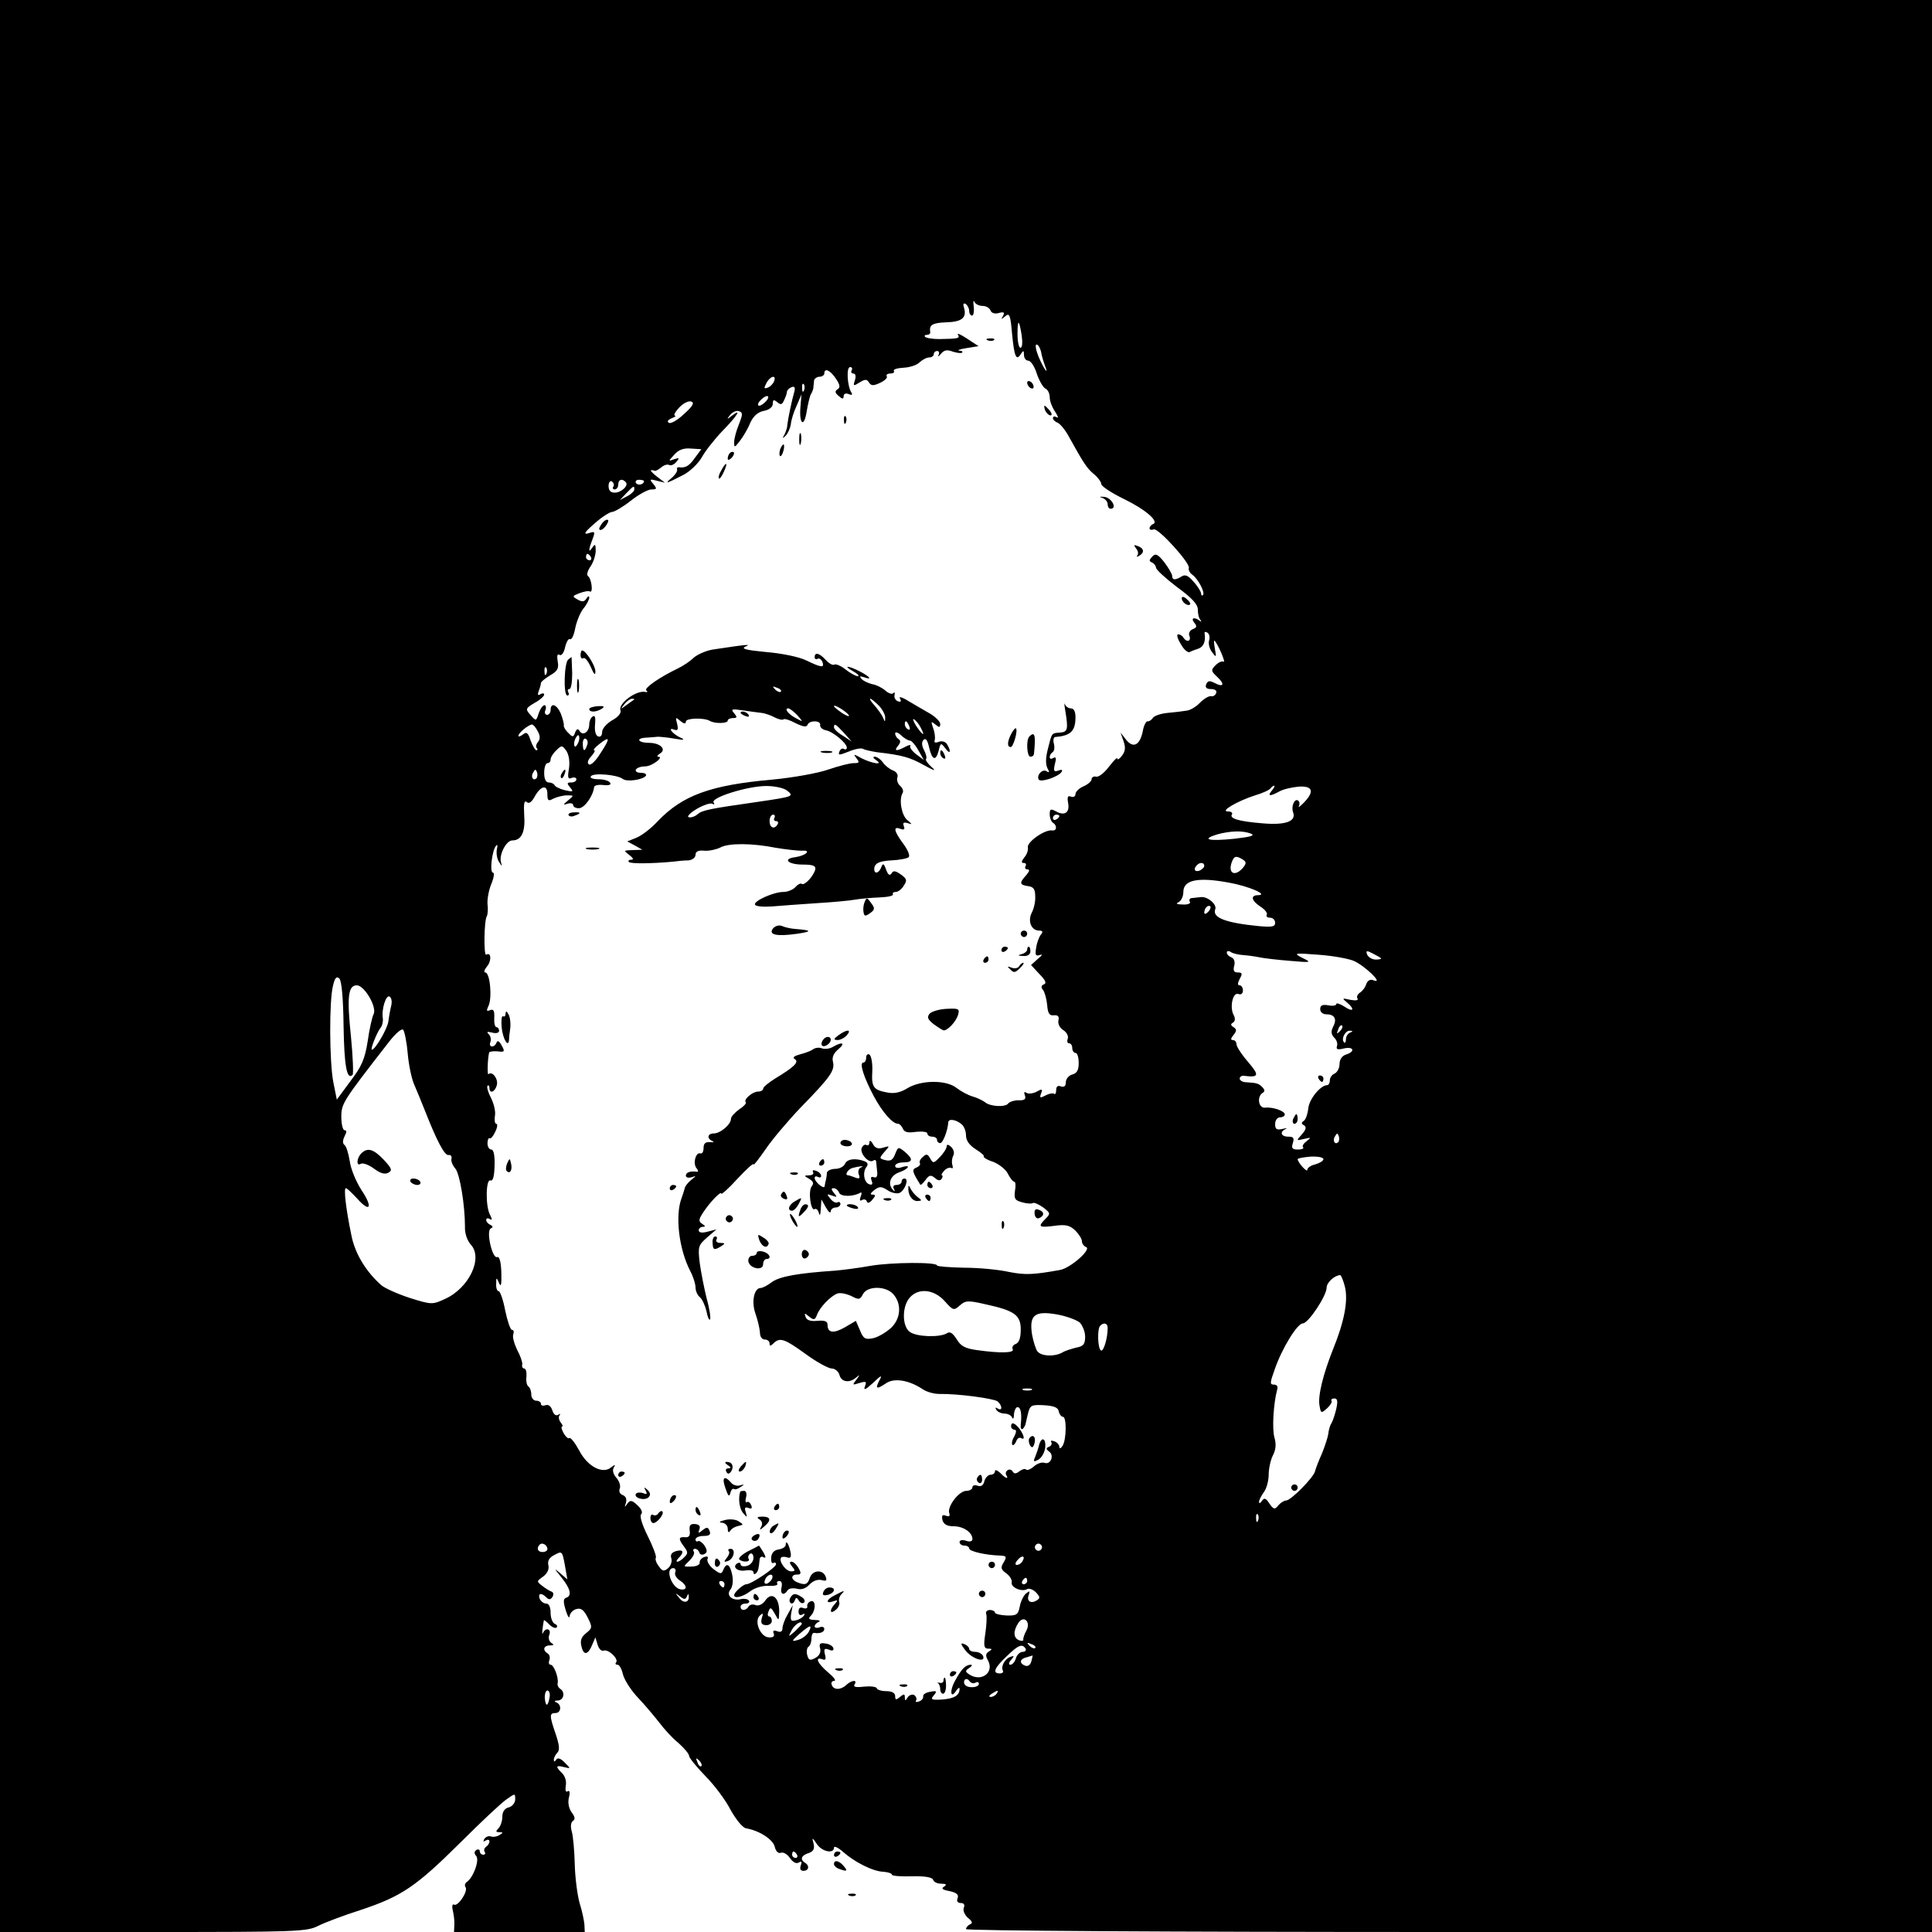 <?xml version="1.0" standalone="no"?>
<!DOCTYPE svg PUBLIC "-//W3C//DTD SVG 20010904//EN"
 "http://www.w3.org/TR/2001/REC-SVG-20010904/DTD/svg10.dtd">
<svg version="1.0" xmlns="http://www.w3.org/2000/svg"
 width="600pt" height="600pt" viewBox="0 0 600 600"
 preserveAspectRatio="xMidYMid meet">
<g transform="translate(0,600) scale(0.1,-0.1)"
fill="#000000" stroke="none">
<path d="M0 3000 l0 -3000 475 0 c444 0 478 1 513 19 20 10 80 33 134 50 125
42 169 71 308 209 63 63 127 123 143 134 27 19 27 19 27 0 0 -11 -9 -22 -20
-25 -13 -3 -20 -14 -20 -29 0 -13 -5 -29 -12 -36 -9 -9 -9 -12 3 -12 12 0 12
-2 0 -9 -8 -5 -20 -7 -27 -4 -6 2 -15 -1 -20 -8 -4 -8 -3 -10 4 -5 7 4 12 3
12 -3 0 -5 -5 -13 -10 -16 -6 -4 -8 -11 -5 -16 4 -5 1 -9 -4 -9 -6 0 -11 5
-11 11 0 5 -5 7 -10 4 -8 -5 -8 -11 -1 -19 11 -13 -10 -69 -30 -81 -5 -4 -7
-11 -3 -16 8 -13 -24 -61 -36 -54 -5 3 -7 -5 -4 -17 3 -13 6 -33 5 -45 l-1
-23 203 0 203 0 -1 23 c-1 12 -7 42 -15 67 -7 25 -14 79 -15 120 -1 41 -5 87
-9 101 -5 17 -3 29 3 34 8 4 7 13 -4 27 -9 13 -12 31 -8 46 4 16 2 23 -4 19
-6 -4 -8 3 -6 17 3 13 -2 30 -11 39 -22 21 -20 26 6 19 21 -5 21 -5 2 14 -12
13 -22 16 -26 10 -5 -8 -8 -8 -8 -1 0 6 5 16 11 22 8 8 6 24 -5 57 -20 58 -20
66 -1 66 18 0 20 26 3 33 -8 3 -6 6 5 6 18 1 23 26 7 36 -6 4 -10 12 -8 18 3
18 -12 57 -22 57 -5 0 -7 6 -4 14 3 8 1 17 -5 21 -17 10 -13 25 7 25 12 0 14
2 4 8 -7 5 -10 16 -6 25 7 19 -12 24 -20 5 -4 -10 -1 20 3 40 1 2 8 -4 17 -13
9 -9 19 -13 23 -9 3 4 0 9 -6 11 -7 3 -13 18 -13 34 0 18 -5 29 -14 29 -8 0
-16 7 -20 15 -6 17 5 20 21 4 8 -8 13 -7 19 2 4 7 3 14 -3 16 -6 2 -19 10 -29
18 -18 14 -18 14 3 29 13 10 19 23 16 35 -3 13 2 23 17 31 26 14 26 15 35 -35
l7 -40 -23 20 c-19 16 -18 14 4 -13 29 -36 34 -58 15 -64 -9 -3 -9 -13 -1 -39
6 -19 11 -27 12 -18 1 9 10 19 21 22 15 4 23 -3 35 -26 15 -30 15 -33 -5 -49
-15 -12 -19 -23 -14 -42 7 -29 21 -25 34 8 l9 21 7 -23 c4 -13 12 -21 19 -18
15 5 48 -27 38 -37 -3 -4 -1 -7 5 -7 6 0 13 -14 17 -31 4 -16 25 -49 46 -71
22 -23 51 -58 66 -77 15 -20 41 -49 60 -64 18 -16 33 -34 33 -40 0 -6 23 -34
50 -62 28 -28 64 -76 79 -106 17 -30 37 -55 48 -57 41 -7 83 -34 89 -57 3 -14
11 -22 19 -19 7 3 20 -4 28 -16 10 -14 20 -19 28 -14 9 5 10 2 6 -9 -4 -11 -1
-17 8 -17 17 0 20 16 5 25 -16 10 -12 23 11 30 15 5 19 13 16 28 -6 22 -5 22
10 0 16 -24 53 -31 53 -11 0 6 12 1 28 -13 36 -32 93 -61 126 -62 14 -1 26 -5
26 -9 0 -4 28 -6 62 -5 41 1 63 -3 66 -11 2 -7 13 -12 25 -12 16 0 18 -3 9 -9
-10 -6 -5 -10 17 -14 22 -5 29 -11 25 -22 -4 -9 0 -15 10 -15 10 0 13 -6 9
-15 -3 -9 3 -22 13 -31 14 -11 15 -17 7 -20 -7 -3 -13 -10 -13 -15 0 -5 598
-9 1500 -9 l1500 0 0 3000 0 3000 -3000 0 -3000 0 0 -3000z m3051 2050 c11 0
22 -6 25 -14 3 -8 13 -12 26 -8 16 4 19 2 13 -9 -7 -12 -6 -12 7 -1 13 11 16
4 21 -54 7 -72 13 -86 27 -64 8 13 10 12 10 -2 0 -10 6 -18 13 -18 8 0 20 -18
27 -41 8 -23 20 -43 27 -46 7 -3 13 -15 13 -27 0 -12 8 -32 17 -45 9 -14 11
-21 5 -17 -7 4 -12 3 -12 -2 0 -6 7 -12 15 -15 8 -4 24 -23 35 -44 46 -83 56
-98 78 -116 12 -10 22 -24 22 -30 0 -7 32 -28 71 -47 68 -33 111 -71 89 -78
-5 -2 -10 -8 -10 -13 0 -4 6 -6 13 -3 14 5 114 -105 109 -120 -2 -6 3 -15 11
-21 18 -13 40 -55 33 -63 -3 -3 -6 -1 -6 5 0 5 -10 22 -23 36 -16 19 -26 24
-37 17 -21 -13 -30 -12 -30 3 -1 6 -12 25 -25 42 -20 25 -27 27 -37 16 -10
-11 -10 -14 0 -18 6 -3 12 -10 12 -16 1 -7 30 -33 65 -60 47 -34 65 -54 65
-70 0 -13 3 -27 8 -32 4 -6 3 -7 -2 -3 -17 13 -29 9 -17 -6 9 -11 8 -15 -5
-20 -9 -4 -14 -13 -10 -21 6 -17 -9 -21 -19 -5 -3 6 -11 10 -16 10 -6 0 -2
-14 8 -30 9 -17 22 -28 28 -25 5 3 18 8 28 11 15 6 22 23 18 47 -1 5 3 6 9 2
6 -4 8 -14 5 -24 -3 -9 1 -26 9 -36 13 -18 14 -17 9 10 -3 17 -4 28 -1 25 11
-11 36 -70 28 -65 -5 3 -16 -2 -25 -11 -15 -15 -14 -18 5 -36 25 -23 20 -34
-8 -19 -16 8 -21 7 -26 -4 -4 -10 1 -15 15 -15 12 0 19 -5 16 -12 -2 -7 -10
-12 -16 -10 -7 1 -22 -8 -34 -20 -12 -13 -31 -24 -42 -25 -11 -2 -37 -5 -59
-7 -21 -2 -42 -9 -46 -16 -4 -6 -11 -11 -16 -10 -5 0 -12 -13 -15 -31 -9 -44
-30 -54 -52 -26 l-17 22 9 -26 c7 -20 6 -32 -4 -45 -8 -11 -15 -15 -15 -10 0
6 -11 -6 -26 -25 -14 -19 -32 -33 -40 -31 -7 2 -14 -2 -14 -8 0 -6 -11 -16
-25 -22 -14 -6 -25 -17 -25 -24 0 -7 -6 -11 -14 -8 -10 4 -12 -1 -9 -19 6 -30
-10 -42 -37 -27 -17 9 -20 8 -20 -9 0 -11 5 -23 10 -26 14 -9 12 -26 -2 -24
-22 4 -78 -35 -76 -52 2 -9 -3 -23 -11 -32 -9 -12 -10 -17 -2 -17 7 0 9 -4 6
-10 -3 -5 -1 -10 6 -10 8 0 6 -6 -4 -18 -22 -24 -21 -30 6 -34 17 -2 22 -10
22 -32 1 -15 -4 -38 -11 -51 -13 -26 -1 -55 23 -55 11 0 13 -4 6 -12 -6 -7
-13 -26 -15 -41 -4 -23 -2 -27 11 -23 10 4 8 -1 -6 -12 l-21 -19 26 -28 c19
-19 23 -29 14 -32 -8 -3 -10 -9 -3 -17 5 -6 11 -27 13 -46 2 -27 7 -35 21 -33
13 1 17 -4 14 -16 -2 -11 4 -23 15 -30 11 -7 17 -19 14 -27 -3 -8 -1 -14 4
-14 6 0 10 -7 10 -15 0 -8 5 -15 10 -15 6 0 10 -14 10 -31 0 -22 -5 -32 -20
-36 -11 -3 -20 -14 -20 -24 0 -12 -5 -16 -15 -13 -10 4 -15 0 -15 -12 0 -9 -3
-14 -6 -11 -4 3 -16 1 -27 -5 -17 -9 -19 -8 -14 6 6 14 3 15 -13 6 -11 -6 -26
-8 -32 -4 -7 5 -9 2 -5 -8 4 -11 -1 -16 -20 -15 -14 0 -28 -5 -32 -10 -8 -12
-56 -10 -72 4 -8 6 -25 14 -39 18 -14 4 -36 16 -49 26 -32 26 -110 25 -152 0
-22 -14 -42 -18 -63 -14 -44 8 -50 17 -47 67 1 24 -3 47 -9 51 -5 3 -10 -1
-10 -9 0 -9 -4 -16 -9 -16 -13 0 1 -45 33 -105 27 -50 58 -85 75 -85 5 0 11
-7 15 -15 4 -11 15 -14 41 -10 19 2 35 0 35 -5 0 -6 7 -10 15 -10 8 0 15 -4
15 -10 0 -5 4 -10 10 -10 8 0 23 37 25 65 1 12 25 8 42 -7 7 -6 13 -21 13 -34
0 -16 10 -30 30 -43 16 -10 28 -20 25 -22 -2 -3 10 -11 29 -17 18 -7 39 -23
46 -37 7 -14 16 -25 20 -25 4 0 5 -13 2 -29 -3 -24 0 -29 23 -35 14 -4 29 -5
33 -2 4 2 18 -4 32 -14 22 -17 23 -19 7 -35 -25 -25 -21 -28 27 -22 35 5 48 2
65 -14 11 -11 21 -26 21 -34 0 -7 6 -15 13 -18 18 -6 -48 -65 -81 -71 -84 -15
-108 -16 -159 -6 -31 7 -93 13 -139 13 -46 1 -84 4 -84 7 0 11 -140 10 -206
-1 -38 -7 -87 -13 -109 -15 -118 -8 -172 -18 -197 -35 -14 -11 -30 -19 -36
-19 -20 0 -29 -43 -16 -79 7 -20 13 -46 14 -58 0 -14 6 -23 15 -23 8 0 15 -5
15 -12 0 -9 3 -9 12 0 20 20 35 14 100 -33 34 -25 71 -45 81 -45 10 0 21 -9
24 -20 6 -23 32 -26 53 -7 11 9 11 8 0 -7 -14 -18 -13 -18 9 -11 21 6 23 5 17
-11 -5 -13 2 -10 25 11 26 25 30 26 20 8 -14 -27 -9 -29 22 -8 25 16 70 9 112
-19 13 -9 36 -15 52 -15 58 1 168 -14 181 -23 15 -13 16 -32 0 -22 -7 4 -8 3
-4 -4 4 -7 16 -12 26 -12 10 0 21 -6 23 -12 3 -7 6 -3 6 10 1 12 6 22 11 22
10 0 14 -20 10 -55 -1 -11 2 -16 7 -12 4 5 8 12 8 15 1 4 4 19 8 34 6 24 11
26 49 24 31 -2 44 -7 46 -19 2 -9 8 -17 13 -17 12 0 11 -71 -1 -90 -5 -8 -10
-10 -10 -4 0 7 -7 15 -16 18 -8 3 -13 2 -9 -3 3 -5 -1 -12 -7 -14 -10 -4 -10
-7 0 -15 17 -11 5 -42 -14 -35 -8 3 -23 -2 -33 -11 -10 -9 -21 -13 -24 -10 -4
4 -13 1 -21 -5 -10 -8 -16 -9 -21 -1 -3 6 -11 8 -16 4 -5 -3 -7 -10 -4 -15 9
-14 -2 -11 -19 7 -9 8 -16 11 -16 5 0 -6 -6 -11 -14 -11 -7 0 -16 -9 -19 -20
-3 -13 -10 -18 -21 -14 -9 3 -16 1 -16 -5 0 -6 -9 -11 -19 -11 -23 0 -60 -49
-53 -69 3 -10 0 -12 -11 -8 -11 4 -13 0 -10 -14 4 -13 14 -19 35 -19 30 0 58
-19 58 -40 0 -7 -8 -9 -20 -5 -11 4 -20 2 -20 -4 0 -6 7 -11 15 -11 8 0 15 -4
15 -9 0 -9 53 -21 97 -22 19 -1 20 -4 10 -21 -10 -16 -9 -22 8 -34 11 -8 19
-21 17 -29 -3 -15 32 -30 48 -20 6 3 18 -1 27 -10 13 -14 14 -18 3 -25 -19
-12 -33 -2 -25 17 4 13 3 13 -9 4 -7 -6 -16 -24 -19 -40 -5 -26 -10 -29 -42
-28 -19 1 -35 5 -35 9 0 4 -7 8 -16 8 -9 0 -14 -6 -11 -13 2 -7 1 -34 -3 -60
-6 -39 -4 -47 9 -47 13 0 13 -2 2 -9 -10 -6 -11 -13 -3 -27 21 -38 -20 -69
-58 -44 -13 9 -13 11 0 20 8 5 11 10 5 10 -16 0 -29 -13 -48 -48 -19 -33 -15
-61 3 -32 6 8 10 11 10 5 0 -20 -16 -30 -54 -33 -34 -2 -37 0 -26 13 11 13 9
15 -11 11 -13 -2 -23 -8 -22 -14 1 -6 -4 -13 -13 -16 -8 -3 -12 -2 -9 3 3 5 0
13 -6 17 -6 3 -15 0 -20 -7 -7 -12 -9 -12 -9 0 0 11 -3 11 -15 1 -12 -10 -15
-10 -15 3 0 9 -10 15 -27 15 -15 0 -29 4 -30 9 -2 5 -20 7 -40 5 -25 -3 -34
-1 -29 7 10 15 -9 14 -26 -2 -17 -16 -40 -16 -45 1 -3 6 1 12 8 12 7 0 -2 12
-19 26 -33 28 -43 50 -18 41 10 -4 12 0 8 15 -4 17 -2 20 12 15 11 -5 16 -3
14 5 -2 6 -13 13 -25 14 -16 3 -20 -1 -16 -15 3 -12 -2 -23 -15 -30 -16 -9
-21 -7 -25 9 -3 11 -1 23 4 26 5 3 9 14 9 25 0 10 3 18 8 18 18 -3 32 2 32 12
0 6 -7 9 -15 5 -8 -3 -15 -1 -15 3 0 5 6 12 13 14 6 3 1 6 -12 6 -20 1 -22 4
-13 13 16 16 16 51 0 45 -7 -2 -12 -9 -11 -15 2 -6 -4 -9 -12 -6 -10 4 -15 0
-15 -11 0 -10 5 -13 12 -9 6 4 8 3 5 -3 -4 -6 -15 -13 -25 -15 -15 -4 -18 -1
-15 21 l5 26 -16 -29 c-9 -15 -16 -35 -16 -43 0 -10 -6 -13 -16 -9 -11 4 -15
2 -11 -7 3 -9 -2 -13 -16 -12 -26 2 -46 51 -27 68 10 9 11 7 6 -8 -4 -15 -1
-21 12 -22 10 -1 19 5 19 13 0 8 -4 14 -8 14 -5 0 -6 7 -2 16 5 14 8 12 19 -7
13 -24 13 -24 14 7 0 43 -23 62 -43 34 -8 -12 -20 -18 -30 -15 -8 4 -18 2 -22
-4 -8 -14 -25 -14 -25 -1 0 6 7 10 16 10 8 0 13 4 10 9 -3 5 -14 7 -24 5 -27
-7 -48 11 -34 29 7 8 10 27 6 46 -7 34 -18 40 -28 15 -5 -13 -9 -13 -30 3 -13
10 -21 24 -19 31 4 8 0 10 -11 6 -8 -3 -14 -11 -13 -17 1 -6 -10 -12 -25 -12
-27 -1 -27 -1 -7 18 10 10 17 22 14 28 -4 5 -2 9 4 9 5 0 11 -5 13 -12 2 -6 9
-8 16 -4 9 5 9 11 0 26 -7 10 -16 16 -20 14 -4 -3 -8 0 -8 5 0 6 11 11 25 11
18 0 23 4 19 15 -5 13 -9 13 -22 3 -13 -11 -15 -10 -10 2 4 11 -1 16 -14 17
-14 1 -18 -4 -16 -20 2 -16 -2 -22 -14 -21 -21 2 -22 -5 -3 -30 12 -16 12 -21
0 -32 -7 -8 -17 -14 -21 -14 -5 0 -3 5 4 12 18 18 14 27 -8 21 -14 -4 -19 -11
-15 -23 3 -9 -2 -23 -10 -30 -13 -11 -18 -10 -29 6 -8 10 -12 22 -9 27 2 4 -9
34 -25 66 -18 36 -26 63 -21 68 6 6 1 17 -11 28 -18 17 -23 17 -32 5 -8 -12
-9 -12 -4 3 3 11 0 20 -10 24 -9 3 -13 12 -9 21 3 8 -2 23 -11 33 -9 10 -13
23 -8 31 6 10 5 11 -8 1 -26 -22 -73 2 -99 52 -13 24 -27 42 -31 39 -4 -3 -12
5 -18 16 -6 11 -8 20 -4 20 3 0 1 6 -5 13 -6 8 -7 18 -3 22 4 5 2 5 -5 1 -7
-4 -14 2 -18 15 -4 12 -12 18 -21 15 -8 -3 -14 -1 -14 4 0 6 -7 10 -15 10 -8
0 -15 9 -15 19 0 11 -4 22 -9 25 -5 4 -8 17 -6 31 1 14 -2 25 -7 25 -5 0 -8 6
-6 13 1 6 -6 27 -16 45 -9 19 -15 40 -12 48 3 8 1 14 -4 14 -5 0 -14 27 -21
60 -6 33 -16 60 -20 60 -5 0 -9 10 -8 23 0 21 1 21 9 2 6 -14 8 -4 7 33 -1 33
-6 51 -13 48 -15 -6 -35 81 -20 89 8 3 7 7 -1 11 -7 3 -13 10 -13 15 0 6 5 7
11 3 8 -4 8 -1 1 13 -15 27 -13 113 1 107 8 -3 12 12 13 46 1 32 -3 50 -10 50
-7 0 -12 9 -12 19 0 11 3 18 7 16 3 -3 11 7 17 20 7 14 8 25 3 25 -4 0 -6 11
-4 24 3 13 -3 38 -12 56 -9 17 -14 34 -11 38 3 3 6 0 6 -6 0 -20 17 -14 23 8
5 19 -14 45 -26 34 -4 -5 -3 46 2 67 0 3 12 5 26 4 22 -3 24 -1 13 18 -7 14
-13 17 -16 9 -2 -6 -8 -12 -14 -12 -6 0 -8 6 -5 14 3 7 1 18 -5 24 -8 8 -5 9
11 5 12 -3 21 -1 21 6 0 6 -4 11 -8 11 -5 0 -8 13 -7 29 1 22 -2 28 -13 24
-11 -5 -12 -2 -5 13 12 24 5 104 -10 104 -5 0 -3 8 5 18 15 17 14 47 -2 37 -8
-5 -7 105 2 120 3 6 4 23 2 38 -1 15 4 43 12 62 8 19 10 35 5 35 -11 0 -3 70
10 84 4 5 5 0 2 -12 -2 -11 0 -29 7 -39 9 -14 10 -15 6 -1 -7 23 16 68 35 68
29 0 41 27 37 79 -2 35 0 47 8 40 7 -6 15 0 24 16 19 35 40 40 40 9 0 -21 3
-23 19 -14 11 5 30 10 42 10 22 0 22 0 3 -16 -16 -13 -16 -15 -1 -10 9 3 17 1
17 -4 0 -6 8 -10 18 -10 17 0 44 38 47 65 0 6 13 9 29 7 17 -2 25 1 21 7 -3 6
-20 11 -36 11 -17 0 -28 4 -24 9 7 12 83 5 99 -8 12 -10 63 -3 72 10 3 5 -4 9
-16 9 -12 0 -18 5 -15 10 3 6 17 10 29 10 21 0 60 30 40 30 -5 0 -2 5 6 10 21
13 0 33 -34 33 -34 0 -43 14 -11 16 14 1 31 2 38 3 6 0 30 -2 52 -6 29 -5 34
-4 19 3 -25 11 -43 34 -20 25 11 -4 13 0 9 18 -6 21 -5 22 10 9 11 -9 17 -10
17 -2 0 11 56 13 75 2 15 -9 55 -8 55 1 0 4 7 8 16 8 14 0 14 3 4 15 -11 13
-8 14 26 9 22 -3 48 -7 59 -8 11 -1 30 -8 41 -14 12 -6 24 -9 27 -6 3 3 20 -2
38 -12 23 -11 34 -13 37 -5 5 15 43 14 39 -1 -1 -6 7 -14 18 -16 22 -4 65 -40
65 -54 0 -5 -4 -7 -9 -4 -5 3 -11 0 -14 -8 -5 -12 -1 -12 29 0 19 8 39 12 45
8 5 -3 24 -7 42 -10 79 -9 103 -16 146 -40 33 -18 40 -20 24 -6 -12 11 -20 22
-17 25 3 3 0 15 -6 27 -8 15 -8 26 -2 32 7 7 12 0 17 -21 9 -41 21 -47 30 -13
6 26 7 26 21 8 15 -21 19 -10 5 13 -5 8 -16 11 -26 7 -11 -4 -15 -2 -12 6 2 7
0 24 -5 37 -7 21 -7 22 7 11 12 -10 15 -10 15 2 0 7 -15 22 -32 32 -18 10 -48
28 -67 39 -19 12 -31 15 -26 8 5 -9 3 -12 -6 -9 -8 3 -13 12 -11 19 2 8 0 11
-4 6 -4 -4 -15 0 -24 8 -10 9 -28 18 -40 20 -13 3 -28 10 -34 16 -8 9 -6 10 7
6 27 -10 20 1 -13 18 -37 19 -54 19 -20 0 14 -8 20 -14 14 -15 -6 0 -23 9 -38
21 -14 11 -30 18 -35 15 -4 -3 -16 3 -26 14 -20 22 -35 26 -35 9 0 -5 4 -8 9
-5 5 3 11 -1 15 -9 7 -20 -2 -19 -50 4 -22 11 -76 22 -124 26 -62 6 -80 10
-65 17 20 8 6 7 -100 -9 -21 -3 -48 -15 -60 -25 -11 -11 -33 -26 -50 -34 -58
-28 -105 -61 -98 -68 5 -4 4 -7 -2 -5 -28 7 -86 -36 -78 -57 3 -8 -7 -21 -26
-31 -17 -10 -31 -26 -31 -36 0 -11 -5 -17 -12 -14 -8 2 -12 17 -10 37 2 21 0
30 -7 25 -6 -3 -11 -15 -11 -25 0 -23 -20 -37 -30 -20 -5 8 -9 7 -14 -5 -5
-15 -8 -15 -21 -1 -9 8 -15 19 -14 23 1 4 -3 20 -9 36 -12 29 -32 37 -32 12 0
-8 -5 -15 -11 -15 -6 0 -9 7 -5 15 3 8 1 15 -3 15 -5 0 -13 -11 -18 -25 -8
-25 -8 -25 -25 -6 -17 19 -16 21 12 38 17 9 30 21 30 26 0 4 -5 5 -12 1 -8 -5
-9 -2 -5 10 4 10 7 21 7 25 0 4 13 14 29 24 23 13 27 22 23 43 -3 18 -1 25 6
20 6 -3 13 6 17 24 4 17 11 28 15 25 5 -3 12 11 16 32 4 21 15 49 25 62 11 13
19 29 19 35 0 6 -4 5 -9 -3 -6 -10 -13 -11 -27 -3 -18 10 -17 11 6 20 14 5 28
8 32 5 11 -6 5 41 -6 48 -5 4 -1 17 8 30 9 13 16 35 16 49 0 20 -2 22 -10 10
-13 -20 -13 -8 0 25 9 24 8 26 -12 19 -17 -5 -13 3 17 29 22 20 47 36 55 37 8
0 35 16 59 35 24 19 53 35 64 35 17 0 18 2 6 17 -13 15 -11 16 11 10 l25 -6
-25 19 c-14 11 -22 20 -17 20 4 0 9 -1 10 -2 2 -2 11 3 20 10 9 8 20 11 25 8
6 -3 15 1 22 9 11 13 10 14 -6 9 -19 -7 -19 -7 0 14 13 15 29 21 51 19 l33 -2
-20 -27 c-18 -26 -30 -32 -50 -29 -5 0 -7 -3 -5 -8 1 -5 -7 -17 -18 -26 -23
-19 -15 -17 37 10 20 10 46 35 57 54 11 20 40 57 65 83 46 47 61 72 29 47 -16
-13 -17 -12 -5 3 8 9 20 14 27 11 12 -4 12 -10 0 -40 -8 -20 -15 -44 -15 -56
0 -18 1 -18 18 4 10 13 25 38 32 56 10 21 23 33 42 37 17 3 28 12 28 22 0 13
3 14 14 5 11 -9 15 -8 21 6 5 10 9 22 9 27 1 5 7 11 15 14 9 3 11 -2 8 -14 -8
-27 -20 -86 -22 -104 0 -9 -5 -22 -9 -30 -7 -12 -6 -13 4 -3 7 7 14 23 16 35
1 13 9 39 18 58 l15 35 -3 -37 c-5 -55 11 -68 19 -17 4 24 10 49 13 54 4 6 7
15 8 20 0 6 2 16 2 23 1 6 9 12 17 12 8 0 15 5 15 10 0 19 19 10 36 -16 13
-19 14 -28 5 -33 -9 -6 -8 -11 4 -21 11 -10 15 -10 15 0 0 7 7 10 16 6 9 -4
13 -2 8 5 -13 21 -16 79 -4 79 6 0 8 -4 5 -10 -3 -5 -1 -10 5 -10 7 0 9 -8 5
-21 -6 -18 -5 -19 14 -7 18 11 23 11 30 0 6 -10 13 -11 34 -1 15 7 24 16 21
20 -3 5 2 9 11 9 9 0 14 4 11 8 -3 5 11 9 30 10 19 1 42 8 50 17 9 8 22 15 30
15 8 0 14 5 14 10 0 6 5 10 11 10 5 0 7 -6 4 -12 -4 -7 0 -6 7 3 10 12 19 14
37 7 13 -4 26 -6 29 -3 3 3 -1 6 -9 6 -8 1 3 5 23 8 l37 6 -35 23 c-20 13 -33
19 -29 13 7 -12 1 -13 -58 -14 -20 0 -40 3 -44 7 -3 3 -1 6 5 6 7 0 11 3 11 8
-4 23 6 29 48 31 50 1 66 14 57 45 -4 12 -2 16 5 12 6 -4 11 -14 11 -22 0 -8
4 -14 9 -14 4 0 7 12 5 28 -2 15 -1 21 2 15 3 -7 14 -13 25 -13z m122 -92 c3
-21 2 -38 -4 -38 -5 0 -9 19 -9 42 0 49 5 47 13 -4z m60 -50 c2 -13 8 -32 12
-43 14 -35 -4 -10 -20 28 -8 20 -11 37 -6 37 5 0 11 -10 14 -22z m-829 -92
c-3 -8 -12 -17 -20 -20 -12 -4 -12 -2 -4 14 12 23 32 27 24 6z m93 -28 c-3 -8
-6 -5 -6 6 -1 11 2 17 5 13 3 -3 4 -12 1 -19z m-117 -33 c-7 -8 -17 -15 -22
-15 -6 0 -5 7 2 15 7 8 17 15 22 15 6 0 5 -7 -2 -15z m-256 -41 c-20 -19 -41
-31 -47 -27 -6 4 -3 9 9 14 10 4 15 8 10 8 -5 1 1 12 13 25 13 14 30 22 38 19
10 -4 5 -14 -23 -39z m-219 -225 c-4 -5 -1 -9 4 -9 6 0 11 7 11 15 0 16 12 20
23 8 11 -10 -13 -33 -34 -33 -13 0 -19 7 -19 21 0 11 5 17 10 14 6 -4 8 -11 5
-16z m95 17 c0 -11 -19 -15 -25 -6 -3 5 1 10 9 10 9 0 16 -2 16 -4z m-30 -26
c0 -5 -10 -15 -22 -21 l-23 -12 20 21 c23 24 25 25 25 12z m-135 -210 c3 -5 1
-10 -4 -10 -6 0 -11 5 -11 10 0 6 2 10 4 10 3 0 8 -4 11 -10z m-138 -362 c-3
-8 -6 -5 -6 6 -1 11 2 17 5 13 3 -3 4 -12 1 -19z m728 -56 c-3 -3 -11 0 -18 7
-9 10 -8 11 6 5 10 -3 15 -9 12 -12z m-456 -25 c-2 -1 -13 -9 -24 -17 -19 -14
-19 -14 -6 3 7 9 18 17 24 17 6 0 8 -1 6 -3z m761 -19 c11 -12 20 -29 19 -37
0 -14 -1 -14 -6 -1 -3 8 -15 25 -26 38 -11 12 -18 22 -14 22 3 0 15 -10 27
-22z m-94 -29 c3 -6 -5 -3 -20 6 -14 10 -26 19 -26 22 0 7 39 -17 46 -28z
m-160 0 c19 -22 19 -22 -3 -10 -24 12 -39 31 -25 31 5 0 17 -10 28 -21z m384
-40 c15 -28 5 -23 -15 7 -9 15 -12 23 -6 20 6 -4 16 -16 21 -27z m-36 5 c3 -8
2 -12 -4 -9 -6 3 -10 10 -10 16 0 14 7 11 14 -7z m-1154 -15 c8 -14 8 -24 1
-33 -6 -7 -8 -16 -4 -19 3 -4 3 -7 -1 -7 -4 0 -12 14 -18 30 -8 25 -13 28 -24
19 -8 -6 -14 -8 -14 -4 0 9 31 34 42 35 4 0 12 -9 18 -21z m951 -5 l24 -27
-27 18 c-16 9 -28 21 -28 26 0 14 5 11 31 -17z m205 -24 c5 0 17 -14 26 -30
l17 -30 -23 17 c-13 10 -22 22 -19 26 3 5 -4 4 -15 -2 -28 -15 -37 -14 -23 3
8 10 9 16 1 21 -5 3 -10 11 -10 17 0 6 8 4 18 -5 10 -10 23 -17 28 -17z
m-1030 -6 c-4 -9 -9 -15 -11 -12 -3 3 -3 13 1 22 4 9 9 15 11 12 3 -3 3 -13
-1 -22z m27 -9 c-7 -21 -13 -19 -13 6 0 11 4 18 10 14 5 -3 7 -12 3 -20z m42
-24 c-14 -23 -30 -39 -36 -35 -6 4 -4 13 7 25 9 10 14 19 9 19 -4 0 3 9 16 19
34 27 35 19 4 -28z m-98 -48 c-5 -28 -3 -34 8 -29 8 3 15 1 15 -4 0 -6 -7 -10
-16 -10 -14 0 -14 -3 -3 -16 11 -13 9 -14 -17 -8 -16 4 -30 11 -32 16 -2 4
-10 8 -18 8 -9 0 -14 11 -14 30 0 17 5 30 10 30 6 0 10 5 10 12 0 6 8 19 18
28 16 16 18 16 31 -2 8 -13 11 -33 8 -55z m-101 -30 c-10 -10 -19 5 -10 18 6
11 8 11 12 0 2 -7 1 -15 -2 -18z m2284 -38 c-15 -18 -6 -19 23 -3 12 7 39 13
60 15 44 3 50 -15 16 -50 -12 -12 -19 -17 -15 -10 3 6 2 14 -3 17 -11 7 -22
-19 -15 -37 10 -28 -24 -40 -94 -34 -75 6 -105 15 -96 28 3 5 -3 9 -13 9 -25
0 29 32 85 50 24 7 45 17 48 22 3 4 8 8 11 8 3 0 0 -7 -7 -15z m-660 -79 c0
-3 -4 -8 -10 -11 -5 -3 -10 -1 -10 4 0 6 5 11 10 11 6 0 10 -2 10 -4z m595
-55 c14 -6 -1 -10 -53 -16 -80 -8 -103 -2 -51 14 42 11 78 12 104 2z m-26 -80
c12 -8 12 -12 2 -25 -26 -31 -49 -18 -35 18 7 18 13 19 33 7z m-119 -20 c0 -5
-7 -11 -15 -15 -15 -5 -20 5 -8 17 9 10 23 9 23 -2z m76 -52 c62 -11 124 -38
92 -39 -26 0 -22 -17 7 -36 14 -9 22 -20 19 -25 -3 -5 2 -9 10 -9 9 0 16 -7
16 -16 0 -12 -9 -14 -52 -10 -101 10 -144 26 -134 52 6 15 -23 40 -44 38 -8
-1 -21 -2 -28 -3 -7 0 -10 -5 -7 -11 4 -6 -6 -10 -22 -9 -18 0 -23 3 -13 7 8
4 15 18 15 32 0 37 44 47 141 29z m-64 -91 c-7 -7 -12 -8 -12 -2 0 6 3 14 7
17 3 4 9 5 12 2 2 -3 -1 -11 -7 -17z m108 -134 c14 -1 37 -4 51 -7 14 -3 57
-8 95 -11 67 -6 68 -5 39 9 -29 15 -27 16 49 10 44 -3 93 -12 110 -19 33 -14
94 -72 63 -61 -11 5 -19 1 -24 -11 -3 -11 -13 -23 -20 -27 -7 -5 -11 -13 -7
-18 3 -6 -5 -7 -23 -4 -25 6 -26 5 -10 -8 26 -22 20 -32 -8 -13 -14 9 -25 12
-25 8 0 -5 -11 -7 -25 -4 -18 3 -25 0 -25 -12 0 -9 8 -16 19 -16 26 0 34 -15
21 -39 -7 -14 -6 -23 3 -33 8 -7 12 -19 9 -27 -3 -10 2 -12 22 -7 30 7 36 -10
6 -19 -12 -4 -20 -15 -20 -30 0 -12 -7 -25 -15 -29 -8 -3 -15 -12 -15 -21 0
-8 -4 -15 -8 -15 -21 0 -56 -43 -59 -72 -2 -18 -8 -35 -14 -39 -8 -5 -8 -9 1
-14 8 -5 6 -13 -7 -28 -18 -20 -18 -20 7 -14 22 5 23 5 8 -7 -10 -7 -15 -16
-11 -19 3 -4 -4 -7 -16 -7 -18 0 -21 4 -16 20 5 16 2 20 -14 20 -23 0 -28 15
-8 24 6 3 2 3 -10 0 -18 -4 -23 -1 -23 15 0 12 7 21 15 21 8 0 15 4 15 9 0 11
-38 24 -62 21 -20 -1 -25 34 -7 46 8 4 7 10 -1 18 -11 11 -16 13 -50 15 -11 0
-20 6 -20 11 0 6 6 10 13 9 47 -6 49 1 13 43 -20 23 -36 48 -36 55 0 7 -5 13
-11 13 -8 0 -7 5 2 16 10 13 10 17 0 24 -9 5 -10 10 -2 14 7 5 8 13 2 24 -13
25 -2 72 15 65 8 -3 14 1 14 11 0 9 -5 16 -10 16 -7 0 -7 6 0 20 9 16 8 20 -6
20 -12 0 -15 6 -11 21 3 12 0 22 -9 26 -8 3 -14 9 -14 15 0 5 6 6 13 1 6 -4
23 -8 37 -9z m429 -10 c2 -2 -5 -4 -16 -4 -12 0 -23 7 -27 15 -5 13 -2 14 17
4 12 -6 24 -13 26 -15z m-3222 -211 c2 -122 10 -169 28 -151 3 3 1 56 -5 118
-13 124 -9 160 18 160 24 0 64 -69 52 -90 -4 -8 -13 -46 -18 -83 -9 -57 -19
-79 -54 -125 l-42 -57 -11 55 c-12 64 -13 250 -1 298 6 26 11 31 20 23 7 -8
12 -61 13 -148z m148 64 c-3 -12 -7 -34 -9 -50 -4 -24 -41 -87 -51 -87 -6 0
15 52 26 67 6 6 9 20 8 30 -5 28 10 75 21 68 6 -4 8 -16 5 -28z m2946 -80
c-10 -9 -11 -8 -5 6 3 10 9 15 12 12 3 -3 0 -11 -7 -18z m-2895 -67 c3 -36 12
-78 19 -95 7 -16 23 -55 35 -85 36 -92 61 -140 73 -137 7 1 11 -4 9 -12 -2 -7
4 -21 12 -30 14 -16 30 -113 30 -181 -1 -20 7 -43 18 -55 39 -42 -5 -135 -80
-169 -39 -18 -42 -18 -109 3 -37 12 -77 30 -88 39 -48 42 -83 99 -94 157 -17
82 -24 145 -17 145 4 0 19 -15 35 -32 41 -46 50 -28 13 27 -16 25 -33 65 -36
90 -4 24 -11 47 -17 50 -5 4 -5 14 1 26 7 13 7 19 0 19 -5 0 -10 18 -10 41 0
42 4 48 147 232 20 26 40 44 45 39 4 -4 11 -37 14 -72z m2927 63 c-7 -2 -13
-12 -13 -20 0 -9 -3 -14 -6 -10 -10 10 4 37 18 36 10 0 10 -2 1 -6z m-37 -340
c-10 -10 -19 5 -10 18 6 11 8 11 12 0 2 -7 1 -15 -2 -18z m-46 -53 c0 -5 -11
-12 -25 -16 -14 -3 -25 -11 -25 -17 0 -10 -29 22 -30 33 0 3 18 6 40 8 22 1
40 -2 40 -8z m67 -397 c10 -43 -2 -107 -37 -193 -31 -78 -48 -146 -42 -176 4
-23 5 -24 23 -8 10 9 17 20 14 24 -2 4 2 7 9 7 10 0 11 -9 6 -32 -4 -18 -11
-38 -15 -45 -5 -7 -9 -23 -10 -34 -2 -12 -11 -39 -20 -61 -10 -22 -19 -46 -21
-54 -4 -19 -75 -91 -90 -91 -6 0 -17 -7 -24 -15 -11 -14 -15 -13 -28 6 -11 17
-16 18 -23 8 -5 -8 -9 -9 -9 -3 0 5 7 19 15 30 8 10 15 35 15 54 0 19 6 46 13
60 9 17 11 35 5 55 -8 28 -3 106 8 148 4 11 0 17 -10 17 -13 0 -12 6 3 48 23
66 70 142 87 142 17 0 74 86 74 111 0 16 24 38 42 39 3 0 10 -17 15 -37z
m-1403 -22 c27 -30 24 -77 -8 -106 -16 -14 -40 -28 -55 -31 -24 -5 -30 -1 -40
24 l-13 30 -34 -20 c-35 -20 -54 -18 -54 8 0 11 -9 14 -32 12 -21 -2 -33 2
-36 12 -5 13 -3 13 11 1 14 -11 18 -11 24 5 8 23 42 59 64 67 9 3 28 -1 43 -8
23 -12 27 -12 36 6 14 26 71 26 94 0z m160 -22 c26 -29 28 -30 47 -13 17 15
25 16 77 4 93 -20 112 -34 112 -79 0 -26 -5 -41 -16 -45 -8 -3 -12 -10 -9 -16
7 -12 -39 -13 -110 -3 -37 5 -51 12 -64 34 -13 20 -21 25 -31 18 -23 -13 -94
-11 -115 5 -24 18 -24 80 1 107 27 30 75 25 108 -12z m419 -66 c9 -9 17 -29
17 -44 0 -23 -5 -30 -27 -34 -16 -4 -36 -10 -45 -16 -25 -13 -64 -11 -76 4 -5
6 -13 31 -17 53 -9 60 8 74 77 62 29 -5 61 -17 71 -25z m87 -17 c0 -32 -13
-75 -21 -70 -10 6 -12 68 -2 77 11 11 23 8 23 -7z m-237 -193 c-7 -2 -19 -2
-25 0 -7 3 -2 5 12 5 14 0 19 -2 13 -5z m704 -405 c-3 -8 -6 -5 -6 6 -1 11 2
17 5 13 3 -3 4 -12 1 -19z m-2207 -89 c0 -5 -7 -9 -15 -9 -15 0 -20 12 -9 23
8 8 24 -1 24 -14z m1534 0 c-3 -5 -10 -7 -15 -3 -5 3 -7 10 -3 15 3 5 10 7 15
3 5 -3 7 -10 3 -15z m-59 -38 c-3 -6 -11 -11 -17 -11 -6 0 -6 6 2 15 14 17 26
13 15 -4z m-1078 -34 c-3 -7 4 -19 14 -25 23 -15 25 -31 3 -28 -28 4 -50 66
-23 66 6 0 9 -6 6 -13z m1093 -27 c0 -5 -5 -10 -11 -10 -5 0 -7 5 -4 10 3 6 8
10 11 10 2 0 4 -4 4 -10z m-940 -10 c0 -5 -2 -10 -4 -10 -3 0 -8 5 -11 10 -3
6 -1 10 4 10 6 0 11 -4 11 -10z m-117 -38 c4 9 6 9 6 1 2 -20 -16 -24 -30 -5
-13 15 -12 16 3 4 13 -10 17 -10 21 0z m1054 -107 c-6 -11 -10 -23 -9 -27 1
-4 -5 -5 -13 -2 -18 7 -19 28 -3 53 17 27 41 4 25 -24z m-697 22 c0 -2 -10
-12 -21 -23 -22 -19 -22 -19 -10 4 10 18 31 31 31 19z m21 -26 c-6 -10 -21
-21 -33 -24 -21 -6 -21 -4 5 19 34 29 41 30 28 5z m704 -49 c-3 -3 -11 0 -18
7 -9 10 -8 11 6 5 10 -3 15 -9 12 -12z m-30 -2 c3 -5 -1 -10 -9 -10 -8 0 -18
-9 -21 -20 -3 -11 -11 -20 -17 -20 -6 0 -6 6 2 15 11 13 10 14 -3 9 -17 -6
-30 -31 -22 -43 2 -4 -2 -8 -10 -8 -24 0 -17 17 21 53 37 36 49 40 59 24z m18
-39 c-3 -12 -11 -17 -19 -14 -19 7 -18 21 4 26 9 3 18 5 19 6 0 0 -1 -8 -4
-18z m-174 -67 c6 4 11 2 11 -3 0 -13 -37 -15 -44 -2 -3 4 -3 11 1 15 4 3 10
1 14 -5 4 -6 12 -8 18 -5z m-1322 -44 c-5 -30 -12 -32 -15 -5 -1 14 3 25 8 25
5 0 9 -9 7 -20z m1388 10 c-3 -5 -12 -10 -18 -10 -7 0 -6 4 3 10 19 12 23 12
15 0z m-917 -225 c-3 -3 -9 2 -12 12 -6 14 -5 15 5 6 7 -7 10 -15 7 -18z m297
-275 c3 -5 1 -10 -4 -10 -6 0 -11 5 -11 10 0 6 2 10 4 10 3 0 8 -4 11 -10z"/>
<path d="M3068 4943 c7 -3 16 -2 19 1 4 3 -2 6 -13 5 -11 0 -14 -3 -6 -6z"/>
<path d="M3190 4811 c0 -5 5 -13 10 -16 6 -3 10 -2 10 4 0 5 -4 13 -10 16 -5
3 -10 2 -10 -4z"/>
<path d="M3246 4725 c4 -8 11 -15 16 -15 6 0 5 6 -2 15 -7 8 -14 15 -16 15 -2
0 -1 -7 2 -15z"/>
<path d="M2621 4694 c0 -11 3 -14 6 -6 3 7 2 16 -1 19 -3 4 -6 -2 -5 -13z"/>
<path d="M2482 4635 c0 -16 2 -22 5 -12 2 9 2 23 0 30 -3 6 -5 -1 -5 -18z"/>
<path d="M2423 4605 c-3 -9 -3 -18 -1 -21 3 -3 8 4 11 16 6 23 -1 27 -10 5z"/>
<path d="M2267 4593 c-4 -3 -7 -11 -7 -17 0 -6 5 -5 12 2 6 6 9 14 7 17 -3 3
-9 2 -12 -2z"/>
<path d="M2240 4539 c-7 -11 -10 -23 -7 -25 2 -2 9 7 15 21 14 30 7 33 -8 4z"/>
<path d="M3423 4454 c9 -3 17 -12 17 -20 0 -8 4 -14 9 -14 22 0 3 35 -20 37
-15 1 -17 0 -6 -3z"/>
<path d="M1870 4375 c-7 -9 -11 -18 -8 -20 3 -3 11 1 18 10 7 9 11 18 8 20 -3
3 -11 -1 -18 -10z"/>
<path d="M3528 4297 c7 -8 8 -18 4 -22 -4 -5 -1 -5 6 -1 17 10 15 23 -4 30
-13 5 -14 4 -6 -7z"/>
<path d="M3670 4142 c0 -12 19 -26 26 -19 2 2 -2 10 -11 17 -9 8 -15 8 -15 2z"/>
<path d="M1803 3965 c0 -8 4 -12 9 -9 5 3 15 -10 23 -28 10 -23 14 -27 14 -13
0 18 -30 65 -41 65 -3 0 -5 -7 -5 -15z"/>
<path d="M1765 3952 c-13 -9 -16 -112 -3 -112 5 0 6 5 3 10 -3 6 -2 10 3 10 6
0 9 22 9 50 -1 27 -2 50 -2 50 0 0 -4 -4 -10 -8z"/>
<path d="M1792 3870 c0 -19 2 -27 5 -17 2 9 2 25 0 35 -3 9 -5 1 -5 -18z"/>
<path d="M3308 3795 c10 -60 8 -68 -15 -70 -28 -2 -26 0 -39 -52 -7 -27 -7
-47 -1 -59 7 -12 6 -15 -3 -9 -13 8 -32 -13 -24 -26 6 -10 62 9 71 24 4 6 0 8
-10 4 -14 -5 -16 -2 -11 20 5 18 4 24 -5 19 -6 -4 -11 -3 -11 3 0 5 4 12 9 15
5 3 7 15 4 26 -3 11 -1 20 3 21 49 4 64 18 64 62 0 17 -5 27 -14 27 -8 0 -16
6 -19 13 -2 6 -2 -1 1 -18z"/>
<path d="M1830 3798 c0 -11 22 -10 39 1 10 7 7 9 -12 8 -15 -1 -27 -5 -27 -9z"/>
<path d="M2300 3786 c0 -2 7 -7 16 -10 8 -3 12 -2 9 4 -6 10 -25 14 -25 6z"/>
<path d="M3141 3722 c-13 -25 -14 -42 -2 -42 8 0 23 52 16 58 -2 2 -8 -5 -14
-16z"/>
<path d="M3197 3713 c-11 -10 -8 -63 3 -63 6 0 10 3 11 8 6 58 3 72 -14 55z"/>
<path d="M2553 3663 c9 -2 23 -2 30 0 6 3 -1 5 -18 5 -16 0 -22 -2 -12 -5z"/>
<path d="M2920 3661 c0 -6 4 -13 10 -16 6 -3 7 1 4 9 -7 18 -14 21 -14 7z"/>
<path d="M2660 3645 c10 -13 9 -15 -9 -15 -12 0 -47 -9 -79 -20 -31 -11 -109
-25 -172 -31 -194 -17 -280 -49 -357 -129 -20 -22 -49 -44 -65 -51 l-30 -12
24 -13 23 -13 -30 -1 c-29 -1 -29 -1 -11 -15 13 -10 15 -15 6 -15 -7 0 -10 -3
-7 -7 6 -6 73 -5 137 1 14 2 35 4 48 4 12 1 22 9 22 17 0 11 9 15 28 13 15 -1
37 4 49 10 25 14 98 14 173 -1 30 -5 66 -9 80 -9 31 3 14 -15 -20 -20 -41 -5
-23 -23 23 -23 32 0 41 -4 39 -15 -5 -20 -33 -51 -42 -45 -4 3 -13 -2 -20 -10
-7 -8 -24 -15 -37 -15 -31 0 -95 -29 -88 -40 3 -5 27 -7 53 -5 26 2 88 7 137
10 50 3 104 8 120 11 17 3 51 6 77 7 25 1 44 5 41 10 -2 4 2 7 9 7 7 0 19 9
25 20 11 16 9 21 -9 34 -17 12 -24 13 -29 4 -6 -9 -11 -5 -17 11 -7 20 -10 21
-15 8 -9 -23 -26 -22 -21 1 4 12 17 18 52 20 25 1 50 6 54 10 5 5 -3 23 -17
42 -29 39 -32 55 -9 46 11 -4 15 -2 11 8 -4 11 -1 13 11 10 16 -5 16 -5 0 9
-18 14 -27 64 -15 84 4 6 0 16 -8 23 -7 6 -11 18 -8 26 3 8 -3 17 -13 21 -11
4 -25 15 -32 25 -7 10 -19 18 -25 18 -7 0 -6 -4 3 -10 26 -17 -10 -12 -44 5
-25 14 -27 14 -16 0z m-216 -100 c23 -18 20 -19 -89 -35 -154 -22 -174 -26
-189 -39 -8 -7 -21 -11 -27 -9 -7 2 5 14 25 26 21 12 42 19 48 16 7 -4 8 -2 4
4 -9 15 106 51 164 51 25 0 54 -6 64 -14z m-39 -85 c-3 -5 -1 -10 5 -10 6 0 8
-4 5 -10 -10 -17 -25 -11 -25 10 0 11 5 20 11 20 5 0 7 -4 4 -10z"/>
<path d="M1766 3468 c3 -4 11 -5 19 -1 21 7 19 12 -4 10 -11 0 -18 -5 -15 -9z"/>
<path d="M1823 3363 c9 -2 25 -2 35 0 9 3 1 5 -18 5 -19 0 -27 -2 -17 -5z"/>
<path d="M2685 3198 c-4 -9 -5 -24 -3 -32 2 -12 6 -12 20 -2 15 11 16 15 3 32
-12 17 -14 18 -20 2z"/>
<path d="M2401 3117 c-16 -20 10 -26 74 -17 48 7 47 11 -5 15 -14 1 -32 5 -41
9 -9 4 -21 1 -28 -7z"/>
<path d="M3170 3100 c0 -5 5 -10 10 -10 6 0 10 5 10 10 0 6 -4 10 -10 10 -5 0
-10 -4 -10 -10z"/>
<path d="M3110 3049 c0 -5 5 -7 10 -4 6 3 10 8 10 11 0 2 -4 4 -10 4 -5 0 -10
-5 -10 -11z"/>
<path d="M3190 3051 c0 -5 -8 -12 -17 -14 -14 -4 -12 -5 5 -6 13 -1 22 5 22
14 0 8 -2 15 -5 15 -3 0 -5 -4 -5 -9z"/>
<path d="M3055 3020 c-3 -5 -1 -10 4 -10 6 0 11 5 11 10 0 6 -2 10 -4 10 -3 0
-8 -4 -11 -10z"/>
<path d="M3165 2999 c-4 -6 -14 -8 -24 -4 -13 5 -14 4 -3 -6 10 -11 15 -10 29
4 10 9 14 17 11 17 -4 0 -10 -5 -13 -11z"/>
<path d="M2887 2852 c-9 -11 -6 -18 13 -33 14 -10 28 -19 31 -19 12 0 37 26
44 47 6 20 3 22 -35 20 -23 -1 -46 -8 -53 -15z"/>
<path d="M1570 2852 c0 -7 -3 -11 -8 -8 -4 2 -6 -13 -4 -35 4 -37 21 -65 23
-37 0 7 2 24 4 38 1 14 -1 32 -6 40 -6 11 -8 11 -9 2z"/>
<path d="M2604 2785 c-16 -12 -16 -14 -3 -15 9 0 22 7 29 15 16 19 0 19 -26 0z"/>
<path d="M2555 2769 c-4 -6 -5 -13 -2 -16 7 -7 27 6 27 18 0 12 -17 12 -25 -2z"/>
<path d="M2587 2749 c-10 -6 -25 -8 -34 -5 -8 4 -21 2 -27 -2 -6 -5 -24 -12
-40 -16 -19 -5 -26 -10 -18 -15 15 -9 -2 -25 -60 -60 -21 -13 -38 -27 -38 -32
0 -5 -7 -9 -16 -9 -17 0 -46 -25 -38 -33 3 -3 -6 -13 -20 -22 -14 -10 -26 -23
-26 -30 0 -17 -33 -45 -53 -45 -20 0 -23 -16 -4 -24 6 -3 3 -4 -8 -3 -14 1
-20 -4 -20 -18 0 -11 -4 -19 -10 -17 -14 5 -24 -31 -12 -46 6 -7 6 -12 1 -11
-20 3 -34 -2 -34 -12 0 -6 8 -8 18 -5 15 5 15 5 -1 -8 -10 -8 -20 -20 -21 -28
-2 -7 -6 -20 -9 -28 -21 -54 -9 -159 27 -228 9 -17 16 -40 16 -50 0 -11 6 -25
14 -31 7 -6 16 -26 20 -43 3 -17 8 -29 11 -26 3 3 -1 32 -10 64 -8 32 -18 83
-22 112 -6 51 -4 55 23 79 l29 25 -27 -7 c-18 -5 -28 -3 -28 4 0 6 6 11 13 11
8 0 8 3 -2 9 -12 8 -12 13 3 36 21 32 56 68 56 58 0 -4 23 16 50 46 28 30 50
50 50 45 0 -5 16 16 37 46 20 30 70 89 110 131 93 95 106 115 100 141 -4 14 2
27 16 39 24 20 13 25 -16 8z"/>
<path d="M2610 2450 c0 -5 9 -10 21 -10 11 0 17 5 14 10 -3 6 -13 10 -21 10
-8 0 -14 -4 -14 -10z"/>
<path d="M2700 2452 c0 -7 -4 -11 -9 -8 -5 3 -11 -1 -15 -9 -6 -17 21 -48 35
-40 5 4 9 3 10 -2 0 -4 2 -18 3 -31 2 -15 -2 -21 -10 -18 -9 3 -11 0 -7 -11 4
-10 2 -14 -7 -11 -17 5 -22 38 -9 54 6 8 4 14 -7 18 -27 10 -54 7 -60 -9 -4
-8 -17 -15 -30 -15 -13 0 -25 -6 -26 -12 0 -7 -2 -17 -3 -23 -2 -5 -3 -14 -4
-19 -1 -11 -31 13 -31 26 0 5 5 6 10 3 6 -3 10 -2 10 3 0 6 -7 13 -16 16 -8 3
-12 2 -9 -4 3 -6 -2 -10 -12 -10 -17 -1 -17 -1 0 -11 13 -8 15 -14 8 -23 -12
-15 -3 -79 9 -71 5 3 11 -3 13 -12 3 -11 5 -6 6 12 l2 30 14 -25 c8 -14 14
-19 15 -12 0 6 7 12 15 12 8 0 15 5 15 11 0 5 -4 8 -9 5 -5 -3 -15 2 -22 11
-12 15 -12 16 5 10 16 -6 17 -5 6 8 -9 11 -9 15 -1 15 6 0 14 -6 17 -14 5 -13
44 -13 66 0 4 3 5 -3 1 -12 -4 -11 -3 -15 4 -11 6 4 13 2 15 -4 2 -7 9 -5 17
5 11 13 11 16 0 16 -8 0 -5 5 6 14 16 12 22 12 41 0 11 -8 28 -12 37 -9 17 7
31 45 16 45 -5 0 -9 -4 -9 -10 0 -5 -7 -10 -16 -10 -9 0 -12 -5 -8 -12 4 -7 3
-10 -1 -5 -20 18 -11 46 17 56 31 11 39 26 8 16 -11 -4 -20 -2 -20 4 0 6 11
11 25 11 30 0 32 10 5 33 -20 16 -21 16 -30 -7 -7 -18 -14 -23 -30 -19 -20 5
-20 6 -3 26 17 19 17 19 -4 13 -15 -5 -25 -2 -32 11 -6 11 -11 13 -11 5z m-27
-78 c-7 -3 -9 -13 -6 -21 5 -13 2 -15 -11 -10 -10 4 -20 7 -22 7 -12 0 -1 19
14 23 23 6 40 7 25 1z"/>
<path d="M2940 2440 c0 -6 -9 -21 -21 -33 -19 -20 -21 -21 -30 -5 -8 15 -13
15 -23 5 -8 -6 -12 -15 -9 -20 2 -4 -3 -10 -11 -13 -15 -6 -13 -13 12 -53 1
-3 8 4 16 14 11 16 17 17 29 7 10 -9 17 -10 22 -2 3 5 3 10 0 10 -3 0 0 6 7
14 7 8 17 11 22 9 5 -3 6 0 4 8 -3 8 -2 21 2 29 5 9 2 20 -6 28 -9 8 -14 9
-14 2z"/>
<path d="M1575 2387 c-4 -10 -5 -21 -1 -24 10 -10 18 4 13 24 -4 17 -4 17 -12
0z"/>
<path d="M2545 2390 c-3 -5 -1 -10 4 -10 6 0 11 5 11 10 0 6 -2 10 -4 10 -3 0
-8 -4 -11 -10z"/>
<path d="M2458 2353 c7 -3 16 -2 19 1 4 3 -2 6 -13 5 -11 0 -14 -3 -6 -6z"/>
<path d="M2880 2320 c0 -5 5 -10 11 -10 5 0 7 5 4 10 -3 6 -8 10 -11 10 -2 0
-4 -4 -4 -10z"/>
<path d="M2080 2309 c0 -5 5 -7 10 -4 6 3 10 8 10 11 0 2 -4 4 -10 4 -5 0 -10
-5 -10 -11z"/>
<path d="M2821 2313 c-2 -23 11 -43 28 -43 15 1 15 2 0 13 -9 7 -18 19 -22 27
-3 8 -6 10 -6 3z"/>
<path d="M2426 2291 c-3 -5 1 -11 9 -14 9 -4 12 -1 8 9 -6 16 -10 17 -17 5z"/>
<path d="M2875 2280 c3 -5 8 -10 11 -10 2 0 4 5 4 10 0 6 -5 10 -11 10 -5 0
-7 -4 -4 -10z"/>
<path d="M2468 2269 c-19 -11 -24 -29 -8 -29 5 0 14 9 20 20 12 23 12 23 -12
9z"/>
<path d="M2748 2273 c7 -3 16 -2 19 1 4 3 -2 6 -13 5 -11 0 -14 -3 -6 -6z"/>
<path d="M2486 2244 c-9 -24 -7 -27 9 -10 17 17 19 26 6 26 -5 0 -12 -7 -15
-16z"/>
<path d="M2630 2256 c0 -2 9 -6 20 -9 11 -3 18 -1 14 4 -5 9 -34 13 -34 5z"/>
<path d="M3213 2231 c1 -11 7 -17 14 -14 17 7 17 20 -1 26 -10 4 -14 0 -13
-12z"/>
<path d="M2256 2221 c-4 -5 -2 -12 3 -15 5 -4 12 -2 15 3 4 5 2 12 -3 15 -5 4
-12 2 -15 -3z"/>
<path d="M2460 2210 c6 -11 13 -20 16 -20 2 0 0 9 -6 20 -6 11 -13 20 -16 20
-2 0 0 -9 6 -20z"/>
<path d="M3111 2194 c0 -11 3 -14 6 -6 3 7 2 16 -1 19 -3 4 -6 -2 -5 -13z"/>
<path d="M2358 2149 c8 -21 24 -28 29 -12 2 4 -6 14 -17 20 -17 11 -18 11 -12
-8z"/>
<path d="M2213 2140 c1 -22 5 -24 27 -10 13 8 12 10 -3 10 -10 0 -15 5 -12 10
3 6 2 10 -4 10 -5 0 -9 -9 -8 -20z"/>
<path d="M2350 2109 c0 -5 -6 -9 -14 -9 -8 0 -13 -8 -12 -17 4 -23 46 -31 46
-9 0 9 5 16 10 16 18 0 10 18 -10 23 -11 3 -20 1 -20 -4z"/>
<path d="M2490 2105 c0 -9 5 -15 11 -13 6 2 11 8 11 13 0 5 -5 11 -11 13 -6 2
-11 -4 -11 -13z"/>
<path d="M3140 1570 c0 -5 5 -10 10 -10 7 0 7 -7 0 -21 -7 -11 -9 -23 -6 -26
3 -3 8 2 12 11 3 9 10 13 15 10 13 -8 10 8 -5 29 -15 19 -26 22 -26 7z"/>
<path d="M3196 1532 c-2 -4 -1 -14 3 -21 6 -9 10 -7 14 8 5 20 -7 29 -17 13z"/>
<path d="M3227 1513 c-2 -10 -8 -27 -12 -37 -7 -16 -5 -17 10 -9 10 6 19 22
21 37 3 29 -11 36 -19 9z"/>
<path d="M2260 1450 c11 -7 11 -10 2 -10 -7 0 -10 -5 -6 -11 4 -8 9 -7 15 2 9
15 3 29 -14 29 -7 0 -6 -4 3 -10z"/>
<path d="M2300 1445 c-7 -9 -8 -15 -2 -15 5 0 12 7 16 15 3 8 4 15 2 15 -2 0
-9 -7 -16 -15z"/>
<path d="M1920 1419 c0 -5 5 -7 10 -4 6 3 10 8 10 11 0 2 -4 4 -10 4 -5 0 -10
-5 -10 -11z"/>
<path d="M3035 1411 c-3 -5 -1 -12 5 -16 5 -3 10 1 10 9 0 18 -6 21 -15 7z"/>
<path d="M2253 1378 c8 -24 12 -28 15 -15 2 9 7 15 11 13 4 -3 13 0 21 6 13 8
12 9 -2 5 -9 -3 -22 1 -28 9 -21 24 -29 15 -17 -18z"/>
<path d="M2005 1371 c6 -11 4 -13 -8 -8 -9 3 -19 2 -22 -2 -8 -13 27 -23 39
-11 7 7 6 14 -3 23 -11 10 -12 9 -6 -2z"/>
<path d="M2299 1368 c-7 -21 -3 -52 8 -66 14 -16 14 -16 9 2 -5 13 -2 17 8 13
10 -4 13 -1 9 8 -3 8 -9 13 -13 10 -5 -3 -6 4 -3 15 3 11 0 20 -6 20 -6 0 -11
-1 -12 -2z"/>
<path d="M2087 1353 c-4 -3 -7 -11 -7 -17 0 -6 5 -5 12 2 6 6 9 14 7 17 -3 3
-9 2 -12 -2z"/>
<path d="M2405 1320 c-3 -5 -1 -10 4 -10 6 0 11 5 11 10 0 6 -2 10 -4 10 -3 0
-8 -4 -11 -10z"/>
<path d="M2160 1311 c0 -6 4 -13 10 -16 6 -3 7 1 4 9 -7 18 -14 21 -14 7z"/>
<path d="M2045 1301 c-3 -6 -11 -9 -16 -6 -5 4 -9 -1 -9 -9 0 -9 4 -16 9 -16
12 0 35 29 28 36 -3 3 -8 0 -12 -5z"/>
<path d="M2250 1279 c-16 -4 -19 -7 -7 -8 9 -1 17 -9 17 -18 0 -12 3 -14 8 -7
4 7 15 13 25 15 17 4 17 4 0 15 -10 6 -29 7 -43 3z"/>
<path d="M2359 1281 c8 -5 10 -14 5 -22 -6 -12 -5 -12 9 0 23 19 21 31 -5 31
-17 0 -19 -3 -9 -9z"/>
<path d="M2401 1261 c-7 -5 -12 -14 -10 -20 2 -6 10 -2 17 9 14 22 13 23 -7
11z"/>
<path d="M2437 1243 c-4 -3 -7 -11 -7 -17 0 -6 5 -5 12 2 6 6 9 14 7 17 -3 3
-9 2 -12 -2z"/>
<path d="M2341 1231 c-8 -6 -9 -11 -3 -15 6 -3 14 -1 17 5 9 14 2 20 -14 10z"/>
<path d="M2440 1202 c0 -6 -10 -12 -22 -14 -14 -2 -22 -11 -23 -25 -1 -12 2
-20 7 -17 4 3 8 1 8 -4 0 -10 -77 -62 -92 -62 -10 0 -38 -25 -38 -34 0 -12 28
-5 51 13 14 10 37 17 56 16 18 -1 30 2 27 7 -3 4 0 8 7 8 6 0 9 -8 6 -20 -5
-21 7 -27 19 -9 3 6 16 8 29 5 14 -4 28 1 39 13 10 11 25 17 37 14 15 -4 18
-2 13 11 -9 23 -41 20 -49 -4 -7 -21 -14 -24 -39 -14 -20 8 -21 24 -1 24 13 0
14 4 5 20 -6 11 -16 20 -22 20 -7 0 -6 -5 2 -15 10 -12 10 -15 -3 -15 -17 0
-40 33 -31 43 3 3 12 3 20 0 9 -3 12 2 9 17 -5 25 -15 40 -15 22z m-42 -104
c-2 -6 -10 -14 -16 -16 -7 -2 -10 2 -6 12 7 18 28 22 22 4z"/>
<path d="M2322 1182 c-18 -10 -30 -21 -26 -25 11 -10 36 -8 29 2 -3 5 -1 12 5
16 5 3 10 -3 10 -13 0 -11 -9 -22 -20 -25 -11 -3 -20 -1 -20 5 0 5 -5 6 -10 3
-18 -11 1 -27 26 -22 13 2 24 0 24 -6 0 -6 3 -7 8 -3 7 8 8 13 11 42 0 8 6 12
12 8 8 -4 8 0 0 15 -7 11 -13 21 -14 21 -1 -1 -17 -9 -35 -18z"/>
<path d="M2263 1183 c4 -3 1 -13 -6 -21 -10 -13 -9 -14 3 -10 19 6 26 38 9 38
-7 0 -9 -3 -6 -7z"/>
<path d="M2220 1144 c0 -8 5 -12 10 -9 6 4 8 11 5 16 -9 14 -15 11 -15 -7z"/>
<path d="M3070 1140 c0 -5 5 -10 10 -10 6 0 10 5 10 10 0 6 -4 10 -10 10 -5 0
-10 -4 -10 -10z"/>
<path d="M2557 1056 c-4 -10 0 -12 14 -9 22 6 26 23 5 23 -8 0 -16 -6 -19 -14z"/>
<path d="M2593 1046 c-27 -13 -31 -28 -5 -19 14 5 15 3 5 -8 -18 -19 -16 -34
2 -19 9 7 14 19 11 25 -2 7 1 18 7 24 13 13 10 13 -20 -3z"/>
<path d="M3040 1050 c0 -5 5 -10 10 -10 6 0 10 5 10 10 0 6 -4 10 -10 10 -5 0
-10 -4 -10 -10z"/>
<path d="M2340 1040 c0 -5 5 -10 11 -10 5 0 7 5 4 10 -3 6 -8 10 -11 10 -2 0
-4 -4 -4 -10z"/>
<path d="M2455 1039 c-4 -6 -4 -13 0 -17 4 -4 10 -1 13 7 4 11 6 11 13 0 4 -7
11 -10 16 -6 4 5 1 12 -7 17 -20 13 -27 12 -35 -1z"/>
<path d="M2997 876 c20 -27 65 -42 56 -19 -3 7 -14 13 -24 13 -10 0 -19 4 -19
9 0 5 -7 12 -15 15 -13 5 -12 1 2 -18z"/>
<path d="M2598 813 c7 -3 16 -2 19 1 4 3 -2 6 -13 5 -11 0 -14 -3 -6 -6z"/>
<path d="M2950 799 c0 -5 5 -7 10 -4 6 3 10 8 10 11 0 2 -4 4 -10 4 -5 0 -10
-5 -10 -11z"/>
<path d="M2930 780 c0 -5 -6 -8 -12 -6 -7 1 -10 1 -5 -1 4 -3 7 -11 7 -19 0
-8 4 -14 9 -14 5 0 9 11 9 25 0 14 -2 25 -4 25 -2 0 -4 -4 -4 -10z"/>
<path d="M2798 763 c7 -3 16 -2 19 1 4 3 -2 6 -13 5 -11 0 -14 -3 -6 -6z"/>
<path d="M1745 3599 c-4 -6 -5 -12 -2 -15 2 -3 7 2 10 11 7 17 1 20 -8 4z"/>
<path d="M4095 2650 c3 -5 8 -10 11 -10 2 0 4 5 4 10 0 6 -5 10 -11 10 -5 0
-7 -4 -4 -10z"/>
<path d="M4016 2525 c-3 -8 -1 -15 4 -15 6 0 10 7 10 15 0 8 -2 15 -4 15 -2 0
-6 -7 -10 -15z"/>
<path d="M1122 2418 c-15 -15 -16 -42 -1 -32 6 3 24 -3 40 -15 20 -15 34 -19
45 -13 13 7 11 13 -14 40 -32 34 -51 39 -70 20z"/>
<path d="M1275 2330 c3 -5 13 -10 21 -10 8 0 12 5 9 10 -3 6 -13 10 -21 10 -8
0 -12 -4 -9 -10z"/>
<path d="M4010 1380 c0 -5 5 -10 10 -10 6 0 10 5 10 10 0 6 -4 10 -10 10 -5 0
-10 -4 -10 -10z"/>
<path d="M2590 239 c0 -5 5 -7 10 -4 6 3 10 8 10 11 0 2 -4 4 -10 4 -5 0 -10
-5 -10 -11z"/>
<path d="M2590 211 c0 -5 7 -12 16 -15 24 -9 28 -7 14 9 -14 17 -30 20 -30 6z"/>
<path d="M2638 113 c7 -3 16 -2 19 1 4 3 -2 6 -13 5 -11 0 -14 -3 -6 -6z"/>
</g>
</svg>
